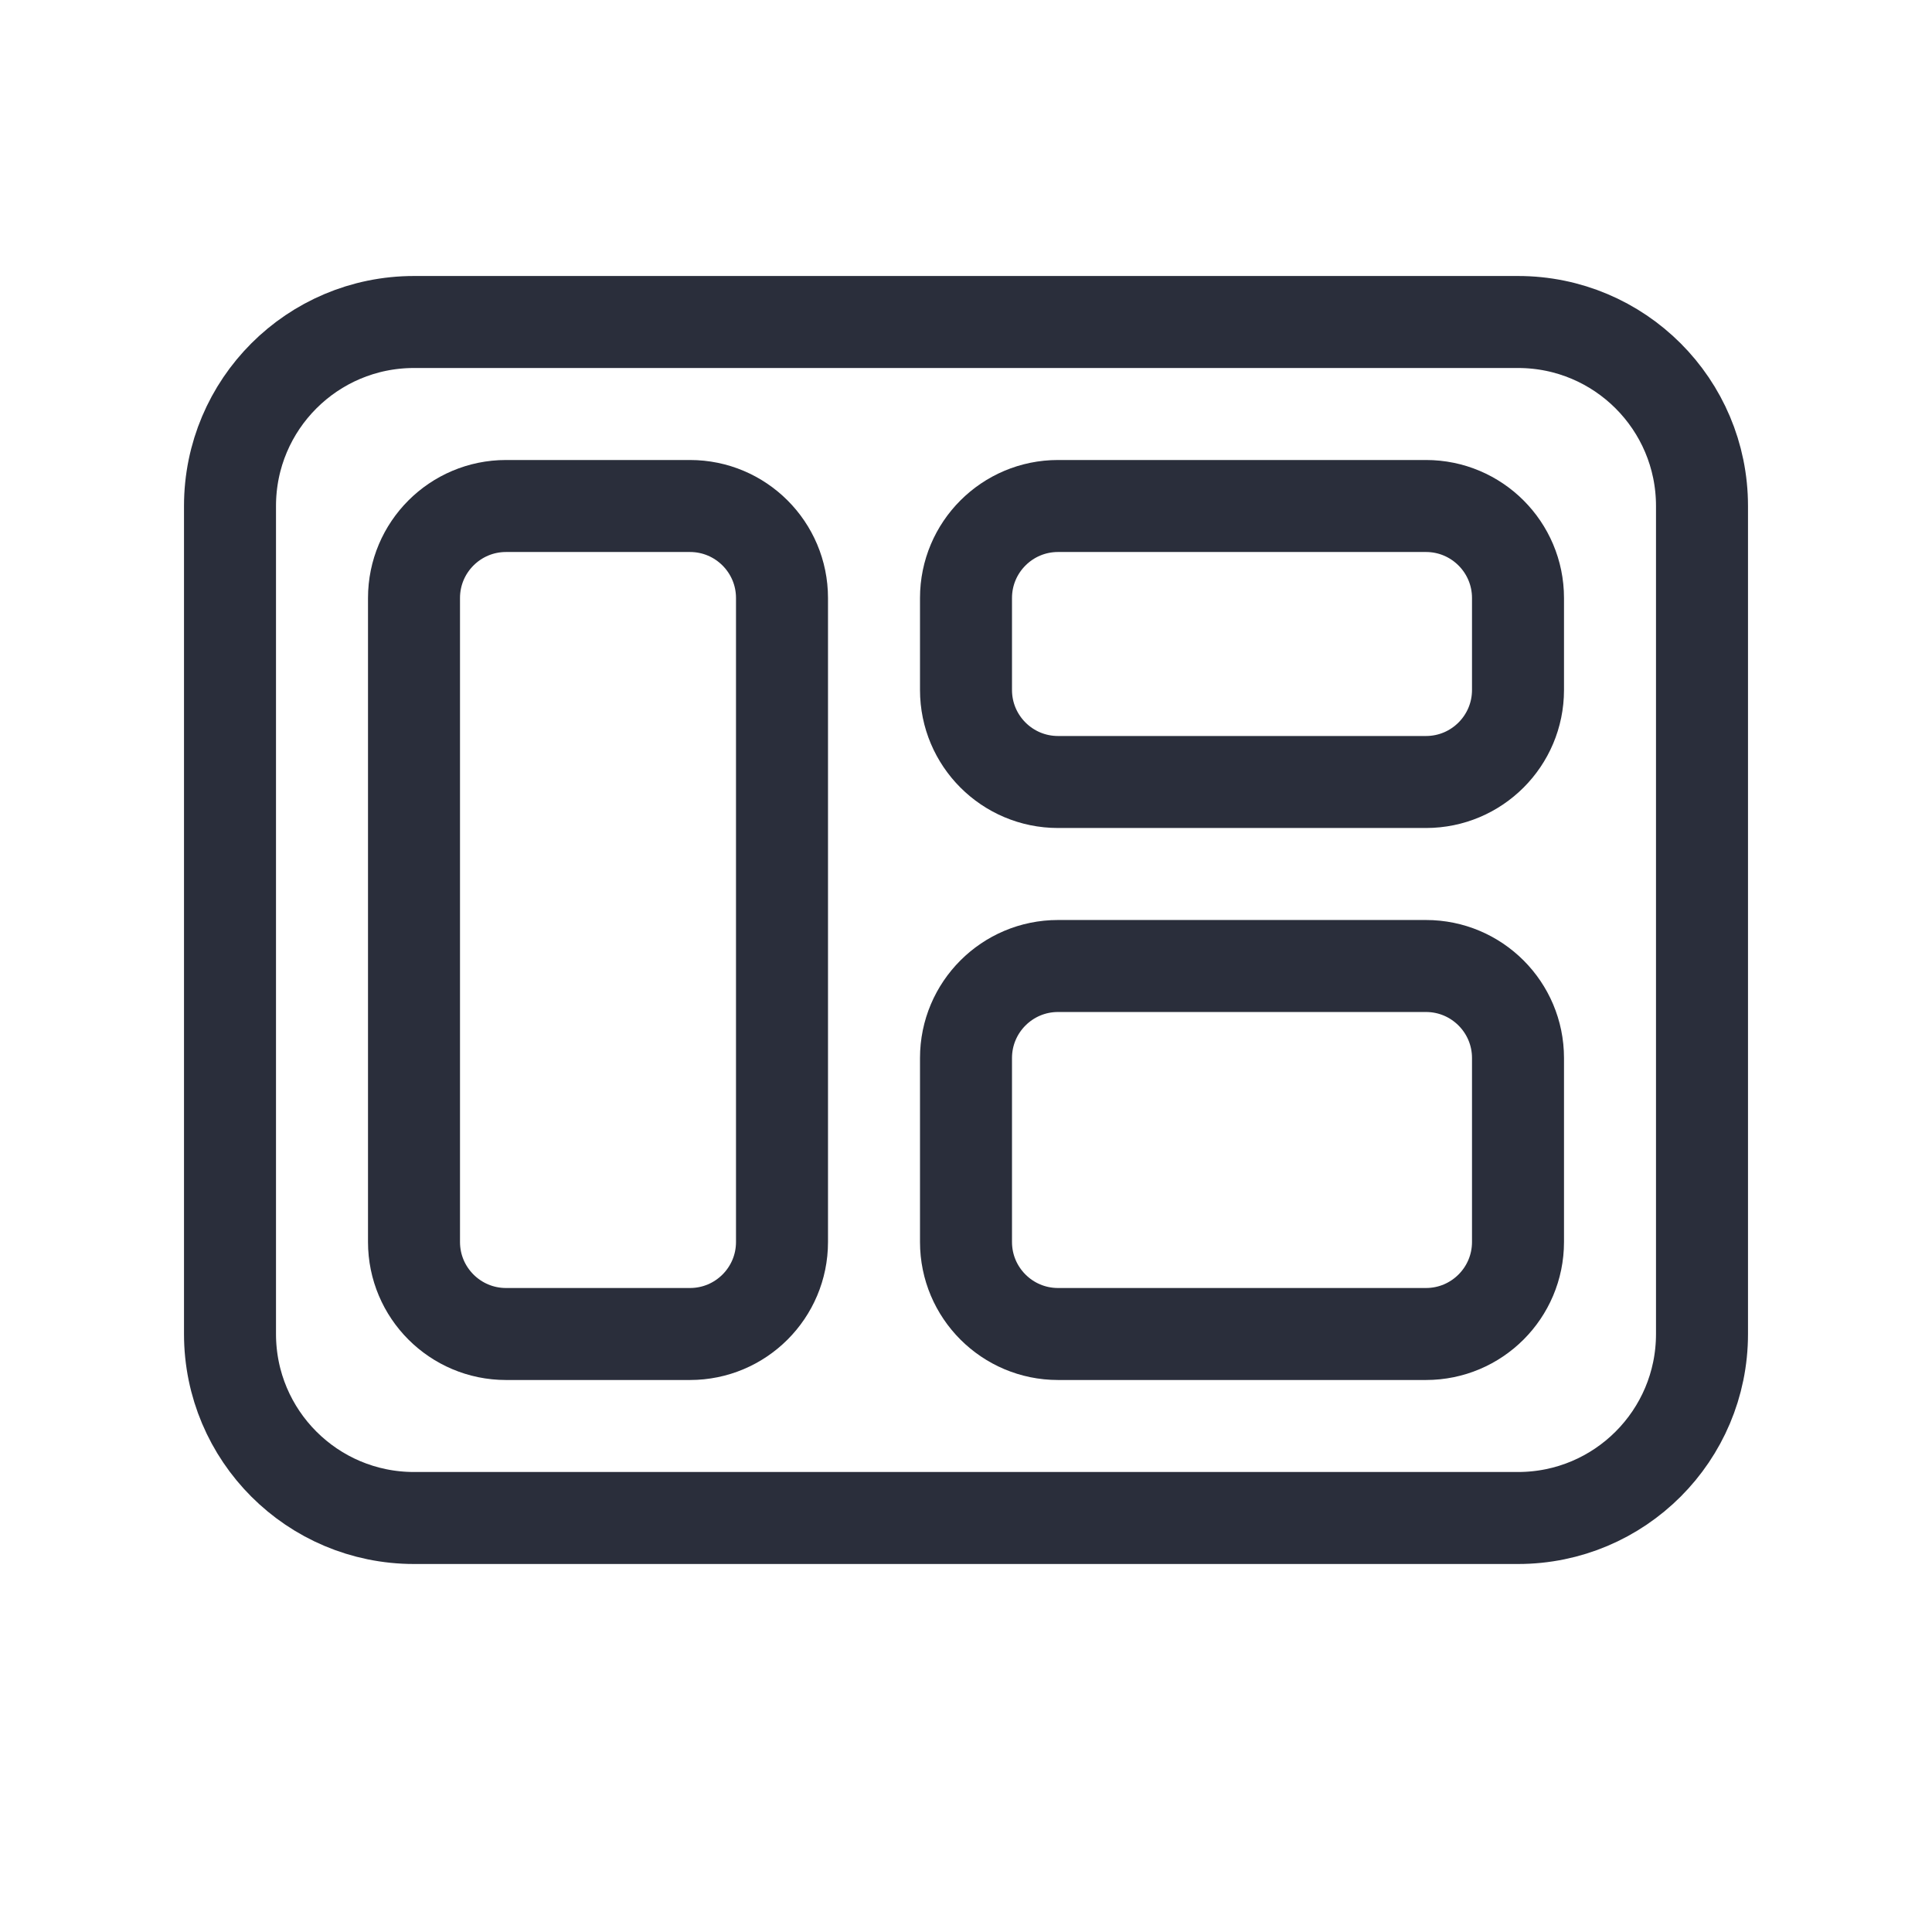 <svg height="21" viewBox="0 0 21 21" width="21" xmlns="http://www.w3.org/2000/svg">
    <g fill="none" fill-rule="evenodd" stroke="#2a2e3b" stroke-linecap="round" stroke-linejoin="round"
       transform="translate(2 3)">
        <path d="m13-1h-9c-1.105 0-2 .895-2 2v12c0 1.105.895 2 2 2h9c1.105 0 2-.895 2-2v-12c0-1.105-.895-2-2-2z"
              transform="matrix(0 1 -1 0 15.5 -1.5)"/>
        <path d="m8 5h-7c-.552 0-1 .448-1 1v2c0 .552.448 1 1 1h7c.552 0 1-.448 1-1v-2c0-.552-.448-1-1-1z"
              transform="matrix(0 1 -1 0 11.5 2.5)"/>
        <path d="m12.0 1h-1c-.552 0-1.0.448-1 1v4c0 .552.448 1 1 1h1c.552 0 1-.448 1-1v-4c0-.552-.448-1-1-1z"
              transform="matrix(0 1 -1 0 15.5 -7.5)"/>
        <path d="m12.5 6.5h-2c-.552 0-1.0.448-1 1v4c0 .552.448 1 1 1h2c.552 0 1-.448 1-1v-4c0-.552-.448-1-1-1z"
              transform="matrix(0 1 -1 0 21 -2)"/>
    </g>
</svg>